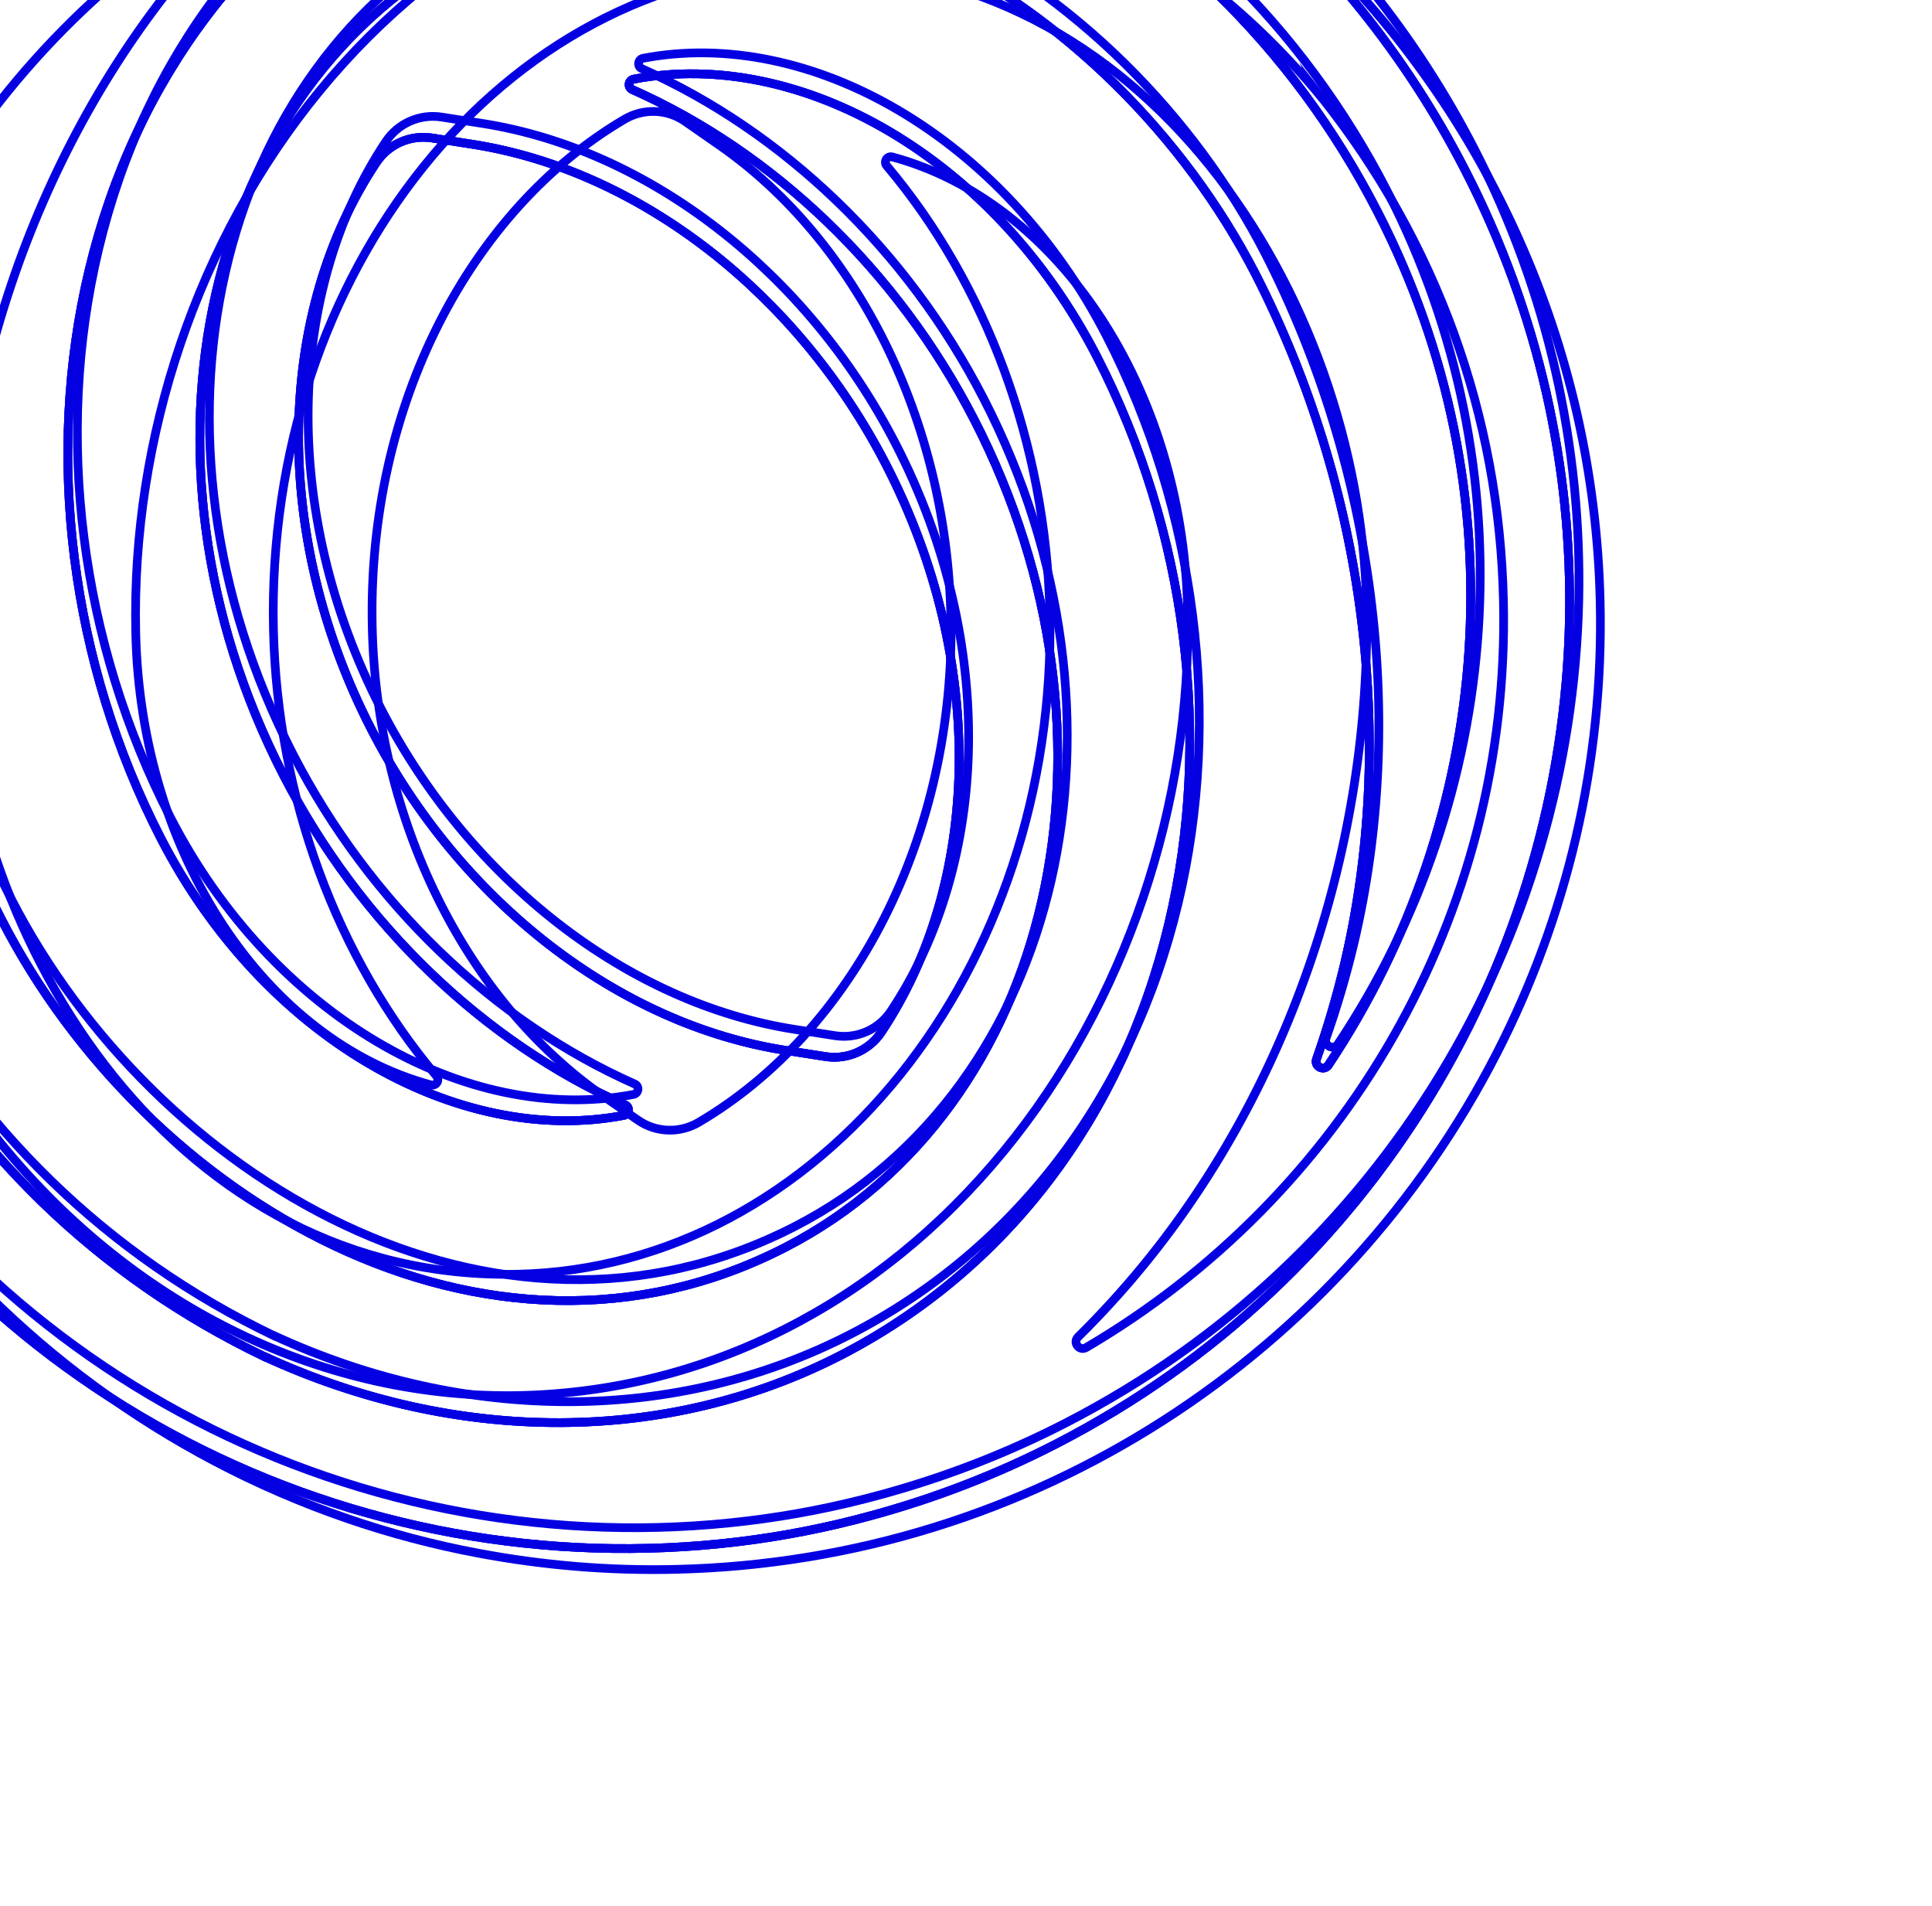 <svg width="444" height="438" viewBox="0 0 444 438" fill="none" xmlns="http://www.w3.org/2000/svg">
<path d="M213.846 -72.441C189.091 -80.619 162.886 -84.341 136.526 -83.282C135.432 -83.282 134.326 -83.242 133.247 -83.15C128.1 -82.85 122.967 -82.458 117.837 -81.803C103.474 -79.968 89.14 -76.659 75.062 -71.826C65.208 -68.44 55.495 -64.332 45.988 -59.436C-60.628 -4.529 -102.717 126.777 -47.85 233.316C-5.113 316.302 84.052 360.114 171.779 349.47C182.106 348.225 192.397 346.203 202.586 343.406C216.965 339.478 231.195 334.037 244.97 326.943C318.405 289.124 361.198 215.035 362.829 137.775C363.543 102.872 355.871 67.322 338.808 34.19C311.745 -18.36 266.041 -55.184 213.872 -72.455L213.846 -72.441ZM63.041 306.964C24.692 288.603 -5.873 258.915 -25.361 221.072C-58.651 156.432 -51.842 81.57 -14.101 24.951C-13.117 23.451 -10.772 24.594 -11.358 26.286C-13.832 33.322 -15.974 40.55 -17.758 48.025C-29.948 99.632 -22.518 157.426 2.635 206.654C35.493 270.458 113.681 317.34 182.69 281.801C244.287 250.079 263.725 164.741 226.056 91.595C208.346 57.207 179.828 30.14 147.519 15.787C146.367 15.288 146.571 13.626 147.807 13.387C186.161 6.085 230.771 31.52 254.235 77.082C274.95 117.306 280.957 164.873 270.744 207.581C260.141 251.848 233.414 287.002 195.479 306.571C155.54 327.139 107.223 327.255 63.068 306.95L63.041 306.964ZM230.482 -42.004C268.765 -23.708 299.276 5.942 318.739 43.797C352.028 108.438 345.219 183.299 307.478 239.919C306.495 241.419 304.15 240.276 304.736 238.583C307.21 231.548 309.365 224.28 311.135 216.845C323.34 165.264 315.896 107.444 290.742 58.215C257.884 -5.588 179.697 -52.471 110.688 -16.932C49.091 14.79 29.652 100.129 67.322 173.275C85.031 207.663 113.55 234.729 145.859 249.082C147.011 249.582 146.806 251.243 145.571 251.482C107.217 258.785 62.62 233.376 39.156 187.814C18.441 147.59 12.434 100.023 22.647 57.315C33.236 13.022 60.004 -22.12 97.952 -41.663C137.864 -62.217 186.168 -62.359 230.442 -42.017L230.482 -42.004ZM205.838 102.007C229.302 147.569 227.403 198.314 204.759 232.325C201.962 236.546 196.969 238.754 191.967 237.985L182.637 236.532C144.34 230.561 107.904 202.34 87.58 162.876C64.115 117.313 66.015 66.569 88.659 32.557C91.455 28.336 96.448 26.129 101.45 26.897L110.78 28.35C149.078 34.321 185.514 62.542 205.838 102.007Z" stroke="#0500E2" stroke-width="2" stroke-miterlimit="10"/>
<path d="M302.083 -12.298C283.403 -30.491 261.456 -45.247 237.305 -55.855C236.324 -56.343 235.319 -56.753 234.299 -57.188C229.56 -59.184 224.756 -61.048 219.85 -62.726C206.135 -67.352 191.791 -70.626 177.017 -72.421C166.687 -73.691 156.169 -74.234 145.462 -73.984C25.581 -71.151 -69.699 28.61 -66.975 148.427C-64.835 241.758 -3.828 320.137 79.708 348.901C89.535 352.284 99.67 354.978 110.047 356.918C124.714 359.663 139.839 360.979 155.352 360.605C237.925 358.675 308.792 310.723 344.033 241.914C359.94 210.842 368.605 175.487 367.737 138.22C366.39 79.115 341.389 26 302.043 -12.311L302.083 -12.298ZM0.515 263.134C-25.955 229.881 -40.437 189.791 -41.42 147.22C-43.069 74.529 -4.193 10.14 54.487 -24.285C56.044 -25.187 57.649 -23.165 56.36 -21.872C51.046 -16.619 45.96 -11.053 41.103 -5.108C7.555 35.976 -11.035 91.243 -9.944 146.506C-8.306 218.275 41.507 294.604 119.101 292.788C188.347 291.165 243.156 222.907 241.263 140.608C240.379 101.959 226.58 65.127 203.779 38.096C202.991 37.144 203.857 35.738 205.086 36.065C242.774 46.258 271.747 88.619 272.923 139.866C273.95 185.096 258.578 230.527 230.704 264.484C201.816 299.691 162.411 319.621 119.768 320.655C74.847 321.704 31.355 300.693 0.555 263.147L0.515 263.134ZM303.685 22.339C330.114 55.514 344.596 95.538 345.512 138.11C347.162 210.801 308.326 275.203 249.619 309.642C248.062 310.543 246.457 308.521 247.746 307.228C253.06 301.976 258.146 296.409 263.003 290.464C296.552 249.38 315.141 194.113 314.05 138.85C312.412 67.081 262.599 -9.248 185.005 -7.432C115.76 -5.809 60.95 62.449 62.843 144.748C63.727 183.397 77.54 220.255 100.327 247.26C101.115 248.212 100.249 249.618 99.02 249.291C61.332 239.098 32.359 196.737 31.197 145.517C30.17 100.286 45.555 54.881 73.429 20.924C102.317 -14.283 141.749 -34.226 184.405 -35.234C229.286 -36.296 272.778 -15.285 303.698 22.365L303.685 22.339ZM218.533 141.122C219.708 192.369 195.807 237.193 160.573 257.888C156.203 260.469 150.734 260.273 146.59 257.374L138.808 251.978C106.975 229.864 86.563 188.557 85.546 144.181C84.371 92.935 108.272 48.111 143.507 27.416C147.876 24.834 153.345 25.031 157.489 27.93L165.232 33.313C197.065 55.427 217.476 96.734 218.493 141.11L218.533 141.122Z" stroke="#0500E2" stroke-width="2" stroke-miterlimit="10"/>
<path d="M211.684 -67.65C186.929 -75.828 160.724 -79.55 134.364 -78.491C133.27 -78.491 132.164 -78.451 131.085 -78.359C125.938 -78.059 120.805 -77.667 115.675 -77.012C101.311 -75.177 86.978 -71.868 72.9 -67.035C63.046 -63.649 53.333 -59.541 43.826 -54.645C-62.764 0.248 -104.866 131.594 -50.012 238.107C-7.275 321.093 81.89 364.905 169.617 354.261C179.943 353.016 190.234 350.994 200.424 348.197C214.803 344.269 229.033 338.828 242.808 331.734C316.243 293.915 359.036 219.826 360.667 142.566C361.381 107.663 353.709 72.113 336.646 38.981C309.583 -13.569 263.879 -50.393 211.71 -67.664L211.684 -67.65ZM60.853 311.768C22.504 293.407 -8.061 263.719 -27.549 225.877C-60.839 161.236 -54.03 86.375 -16.289 29.755C-15.305 28.255 -12.96 29.398 -13.547 31.091C-16.02 38.126 -18.163 45.355 -19.946 52.83C-32.137 104.437 -24.707 162.23 0.447 211.459C33.305 275.262 111.493 322.145 180.501 286.606C242.098 254.884 261.537 169.545 223.867 96.399C206.158 62.011 177.64 34.945 145.33 20.592C144.178 20.092 144.383 18.431 145.619 18.192C183.973 10.89 228.583 36.324 252.047 81.887C272.762 122.111 278.769 169.677 268.556 212.385C257.953 256.652 231.225 291.806 193.291 311.376C153.352 331.944 105.035 332.06 60.879 311.755L60.853 311.768ZM228.294 -37.199C266.577 -18.903 297.088 10.746 316.55 48.602C349.84 113.243 343.031 188.104 305.29 244.724C304.306 246.224 301.961 245.08 302.548 243.388C305.021 236.352 307.176 229.084 308.947 221.649C321.151 170.068 313.708 112.249 288.554 63.02C255.696 -0.784 177.508 -47.666 108.5 -12.127C46.903 19.595 27.464 104.934 65.134 178.08C82.843 212.467 111.362 239.534 143.671 253.887C144.823 254.386 144.618 256.048 143.383 256.287C105.029 263.589 60.432 238.181 36.968 192.618C16.253 152.394 10.246 104.828 20.458 62.12C31.048 17.827 57.815 -17.315 95.763 -36.858C135.676 -57.413 183.98 -57.555 228.254 -37.212L228.294 -37.199ZM203.649 106.811C227.114 152.374 225.214 203.118 202.57 237.13C199.774 241.351 194.781 243.558 189.779 242.79L180.449 241.337C142.151 235.366 105.716 207.145 85.391 167.68C61.927 122.118 63.826 71.373 86.471 37.362C89.267 33.14 94.26 30.933 99.262 31.702L108.592 33.155C146.89 39.126 183.325 67.346 203.649 106.811Z" stroke="#0500E2" stroke-width="2" stroke-miterlimit="10"/>
<g style="mix-blend-mode:overlay">
<path d="M211.684 -67.65C186.929 -75.828 160.724 -79.55 134.364 -78.491C133.27 -78.491 132.164 -78.451 131.085 -78.359C125.938 -78.059 120.805 -77.667 115.675 -77.012C101.311 -75.177 86.978 -71.868 72.9 -67.035C63.046 -63.649 53.333 -59.541 43.826 -54.645C-62.764 0.248 -104.866 131.594 -50.012 238.107C-7.275 321.093 81.89 364.905 169.617 354.261C179.943 353.016 190.234 350.994 200.424 348.197C214.803 344.269 229.033 338.828 242.808 331.734C316.243 293.915 359.036 219.826 360.667 142.566C361.381 107.663 353.709 72.113 336.646 38.981C309.583 -13.569 263.879 -50.393 211.71 -67.664L211.684 -67.65ZM60.853 311.768C22.504 293.407 -8.061 263.719 -27.549 225.877C-60.839 161.236 -54.03 86.375 -16.289 29.755C-15.305 28.255 -12.96 29.398 -13.547 31.091C-16.02 38.126 -18.163 45.355 -19.946 52.83C-32.137 104.437 -24.707 162.23 0.447 211.459C33.305 275.262 111.493 322.145 180.501 286.606C242.098 254.884 261.537 169.545 223.867 96.399C206.158 62.011 177.64 34.945 145.33 20.592C144.178 20.092 144.383 18.431 145.619 18.192C183.973 10.89 228.583 36.324 252.047 81.887C272.762 122.111 278.769 169.677 268.556 212.385C257.953 256.652 231.225 291.806 193.291 311.376C153.352 331.944 105.035 332.06 60.879 311.755L60.853 311.768ZM228.294 -37.199C266.577 -18.903 297.088 10.746 316.55 48.602C349.84 113.243 343.031 188.104 305.29 244.724C304.306 246.224 301.961 245.08 302.548 243.388C305.021 236.352 307.176 229.084 308.947 221.649C321.151 170.068 313.708 112.249 288.554 63.02C255.696 -0.784 177.508 -47.666 108.5 -12.127C46.903 19.595 27.464 104.934 65.134 178.08C82.843 212.467 111.362 239.534 143.671 253.887C144.823 254.386 144.618 256.048 143.383 256.287C105.029 263.589 60.432 238.181 36.968 192.618C16.253 152.394 10.246 104.828 20.458 62.12C31.048 17.827 57.815 -17.315 95.763 -36.858C135.676 -57.413 183.98 -57.555 228.254 -37.212L228.294 -37.199ZM203.649 106.811C227.114 152.374 225.214 203.118 202.57 237.13C199.774 241.351 194.781 243.558 189.779 242.79L180.449 241.337C142.151 235.366 105.716 207.145 85.391 167.68C61.927 122.118 63.826 71.373 86.471 37.362C89.267 33.14 94.26 30.933 99.262 31.702L108.592 33.155C146.89 39.126 183.325 67.346 203.649 106.811Z" stroke="#0500E2" stroke-width="2" stroke-miterlimit="10"/>
</g>
<g opacity="0.5">
<path d="M211.684 -67.65C186.929 -75.828 160.724 -79.55 134.364 -78.491C133.27 -78.491 132.164 -78.451 131.085 -78.359C125.938 -78.059 120.805 -77.667 115.675 -77.012C101.311 -75.177 86.978 -71.868 72.9 -67.035C63.046 -63.649 53.333 -59.541 43.826 -54.645C-62.764 0.248 -104.866 131.594 -50.012 238.107C-7.275 321.093 81.89 364.905 169.617 354.261C179.943 353.016 190.234 350.994 200.424 348.197C214.803 344.269 229.033 338.828 242.808 331.734C316.243 293.915 359.036 219.826 360.667 142.566C361.381 107.663 353.709 72.113 336.646 38.981C309.583 -13.569 263.879 -50.393 211.71 -67.664L211.684 -67.65ZM60.853 311.768C22.504 293.407 -8.061 263.719 -27.549 225.877C-60.839 161.236 -54.03 86.375 -16.289 29.755C-15.305 28.255 -12.96 29.398 -13.547 31.091C-16.02 38.126 -18.163 45.355 -19.946 52.83C-32.137 104.437 -24.707 162.23 0.447 211.459C33.305 275.262 111.493 322.145 180.501 286.606C242.098 254.884 261.537 169.545 223.867 96.399C206.158 62.011 177.64 34.945 145.33 20.592C144.178 20.092 144.383 18.431 145.619 18.192C183.973 10.89 228.583 36.324 252.047 81.887C272.762 122.111 278.769 169.677 268.556 212.385C257.953 256.652 231.225 291.806 193.291 311.376C153.352 331.944 105.035 332.06 60.879 311.755L60.853 311.768ZM228.294 -37.199C266.577 -18.903 297.088 10.746 316.55 48.602C349.84 113.243 343.031 188.104 305.29 244.724C304.306 246.224 301.961 245.08 302.548 243.388C305.021 236.352 307.176 229.084 308.947 221.649C321.151 170.068 313.708 112.249 288.554 63.02C255.696 -0.784 177.508 -47.666 108.5 -12.127C46.903 19.595 27.464 104.934 65.134 178.08C82.843 212.467 111.362 239.534 143.671 253.887C144.823 254.386 144.618 256.048 143.383 256.287C105.029 263.589 60.432 238.181 36.968 192.618C16.253 152.394 10.246 104.828 20.458 62.12C31.048 17.827 57.815 -17.315 95.763 -36.858C135.676 -57.413 183.98 -57.555 228.254 -37.212L228.294 -37.199ZM203.649 106.811C227.114 152.374 225.214 203.118 202.57 237.13C199.774 241.351 194.781 243.558 189.779 242.79L180.449 241.337C142.151 235.366 105.716 207.145 85.391 167.68C61.927 122.118 63.826 71.373 86.471 37.362C89.267 33.14 94.26 30.933 99.262 31.702L108.592 33.155C146.89 39.126 183.325 67.346 203.649 106.811Z" stroke="#0500E2" stroke-width="2" stroke-miterlimit="10"/>
<g style="mix-blend-mode:overlay">
<path d="M211.684 -67.65C186.929 -75.828 160.724 -79.55 134.364 -78.491C133.27 -78.491 132.164 -78.451 131.085 -78.359C125.938 -78.059 120.805 -77.667 115.675 -77.012C101.311 -75.177 86.978 -71.868 72.9 -67.035C63.046 -63.649 53.333 -59.541 43.826 -54.645C-62.764 0.248 -104.866 131.594 -50.012 238.107C-7.275 321.093 81.89 364.905 169.617 354.261C179.943 353.016 190.234 350.994 200.424 348.197C214.803 344.269 229.033 338.828 242.808 331.734C316.243 293.915 359.036 219.826 360.667 142.566C361.381 107.663 353.709 72.113 336.646 38.981C309.583 -13.569 263.879 -50.393 211.71 -67.664L211.684 -67.65ZM60.853 311.768C22.504 293.407 -8.061 263.719 -27.549 225.877C-60.839 161.236 -54.03 86.375 -16.289 29.755C-15.305 28.255 -12.96 29.398 -13.547 31.091C-16.02 38.126 -18.163 45.355 -19.946 52.83C-32.137 104.437 -24.707 162.23 0.447 211.459C33.305 275.262 111.493 322.145 180.501 286.606C242.098 254.884 261.537 169.545 223.867 96.399C206.158 62.011 177.64 34.945 145.33 20.592C144.178 20.092 144.383 18.431 145.619 18.192C183.973 10.89 228.583 36.324 252.047 81.887C272.762 122.111 278.769 169.677 268.556 212.385C257.953 256.652 231.225 291.806 193.291 311.376C153.352 331.944 105.035 332.06 60.879 311.755L60.853 311.768ZM228.294 -37.199C266.577 -18.903 297.088 10.746 316.55 48.602C349.84 113.243 343.031 188.104 305.29 244.724C304.306 246.224 301.961 245.08 302.548 243.388C305.021 236.352 307.176 229.084 308.947 221.649C321.151 170.068 313.708 112.249 288.554 63.02C255.696 -0.784 177.508 -47.666 108.5 -12.127C46.903 19.595 27.464 104.934 65.134 178.08C82.843 212.467 111.362 239.534 143.671 253.887C144.823 254.386 144.618 256.048 143.383 256.287C105.029 263.589 60.432 238.181 36.968 192.618C16.253 152.394 10.246 104.828 20.458 62.12C31.048 17.827 57.815 -17.315 95.763 -36.858C135.676 -57.413 183.98 -57.555 228.254 -37.212L228.294 -37.199ZM203.649 106.811C227.114 152.374 225.214 203.118 202.57 237.13C199.774 241.351 194.781 243.558 189.779 242.79L180.449 241.337C142.151 235.366 105.716 207.145 85.391 167.68C61.927 122.118 63.826 71.373 86.471 37.362C89.267 33.14 94.26 30.933 99.262 31.702L108.592 33.155C146.89 39.126 183.325 67.346 203.649 106.811Z" stroke="#0500E2" stroke-width="2" stroke-miterlimit="10"/>
</g>
</g>
</svg>
